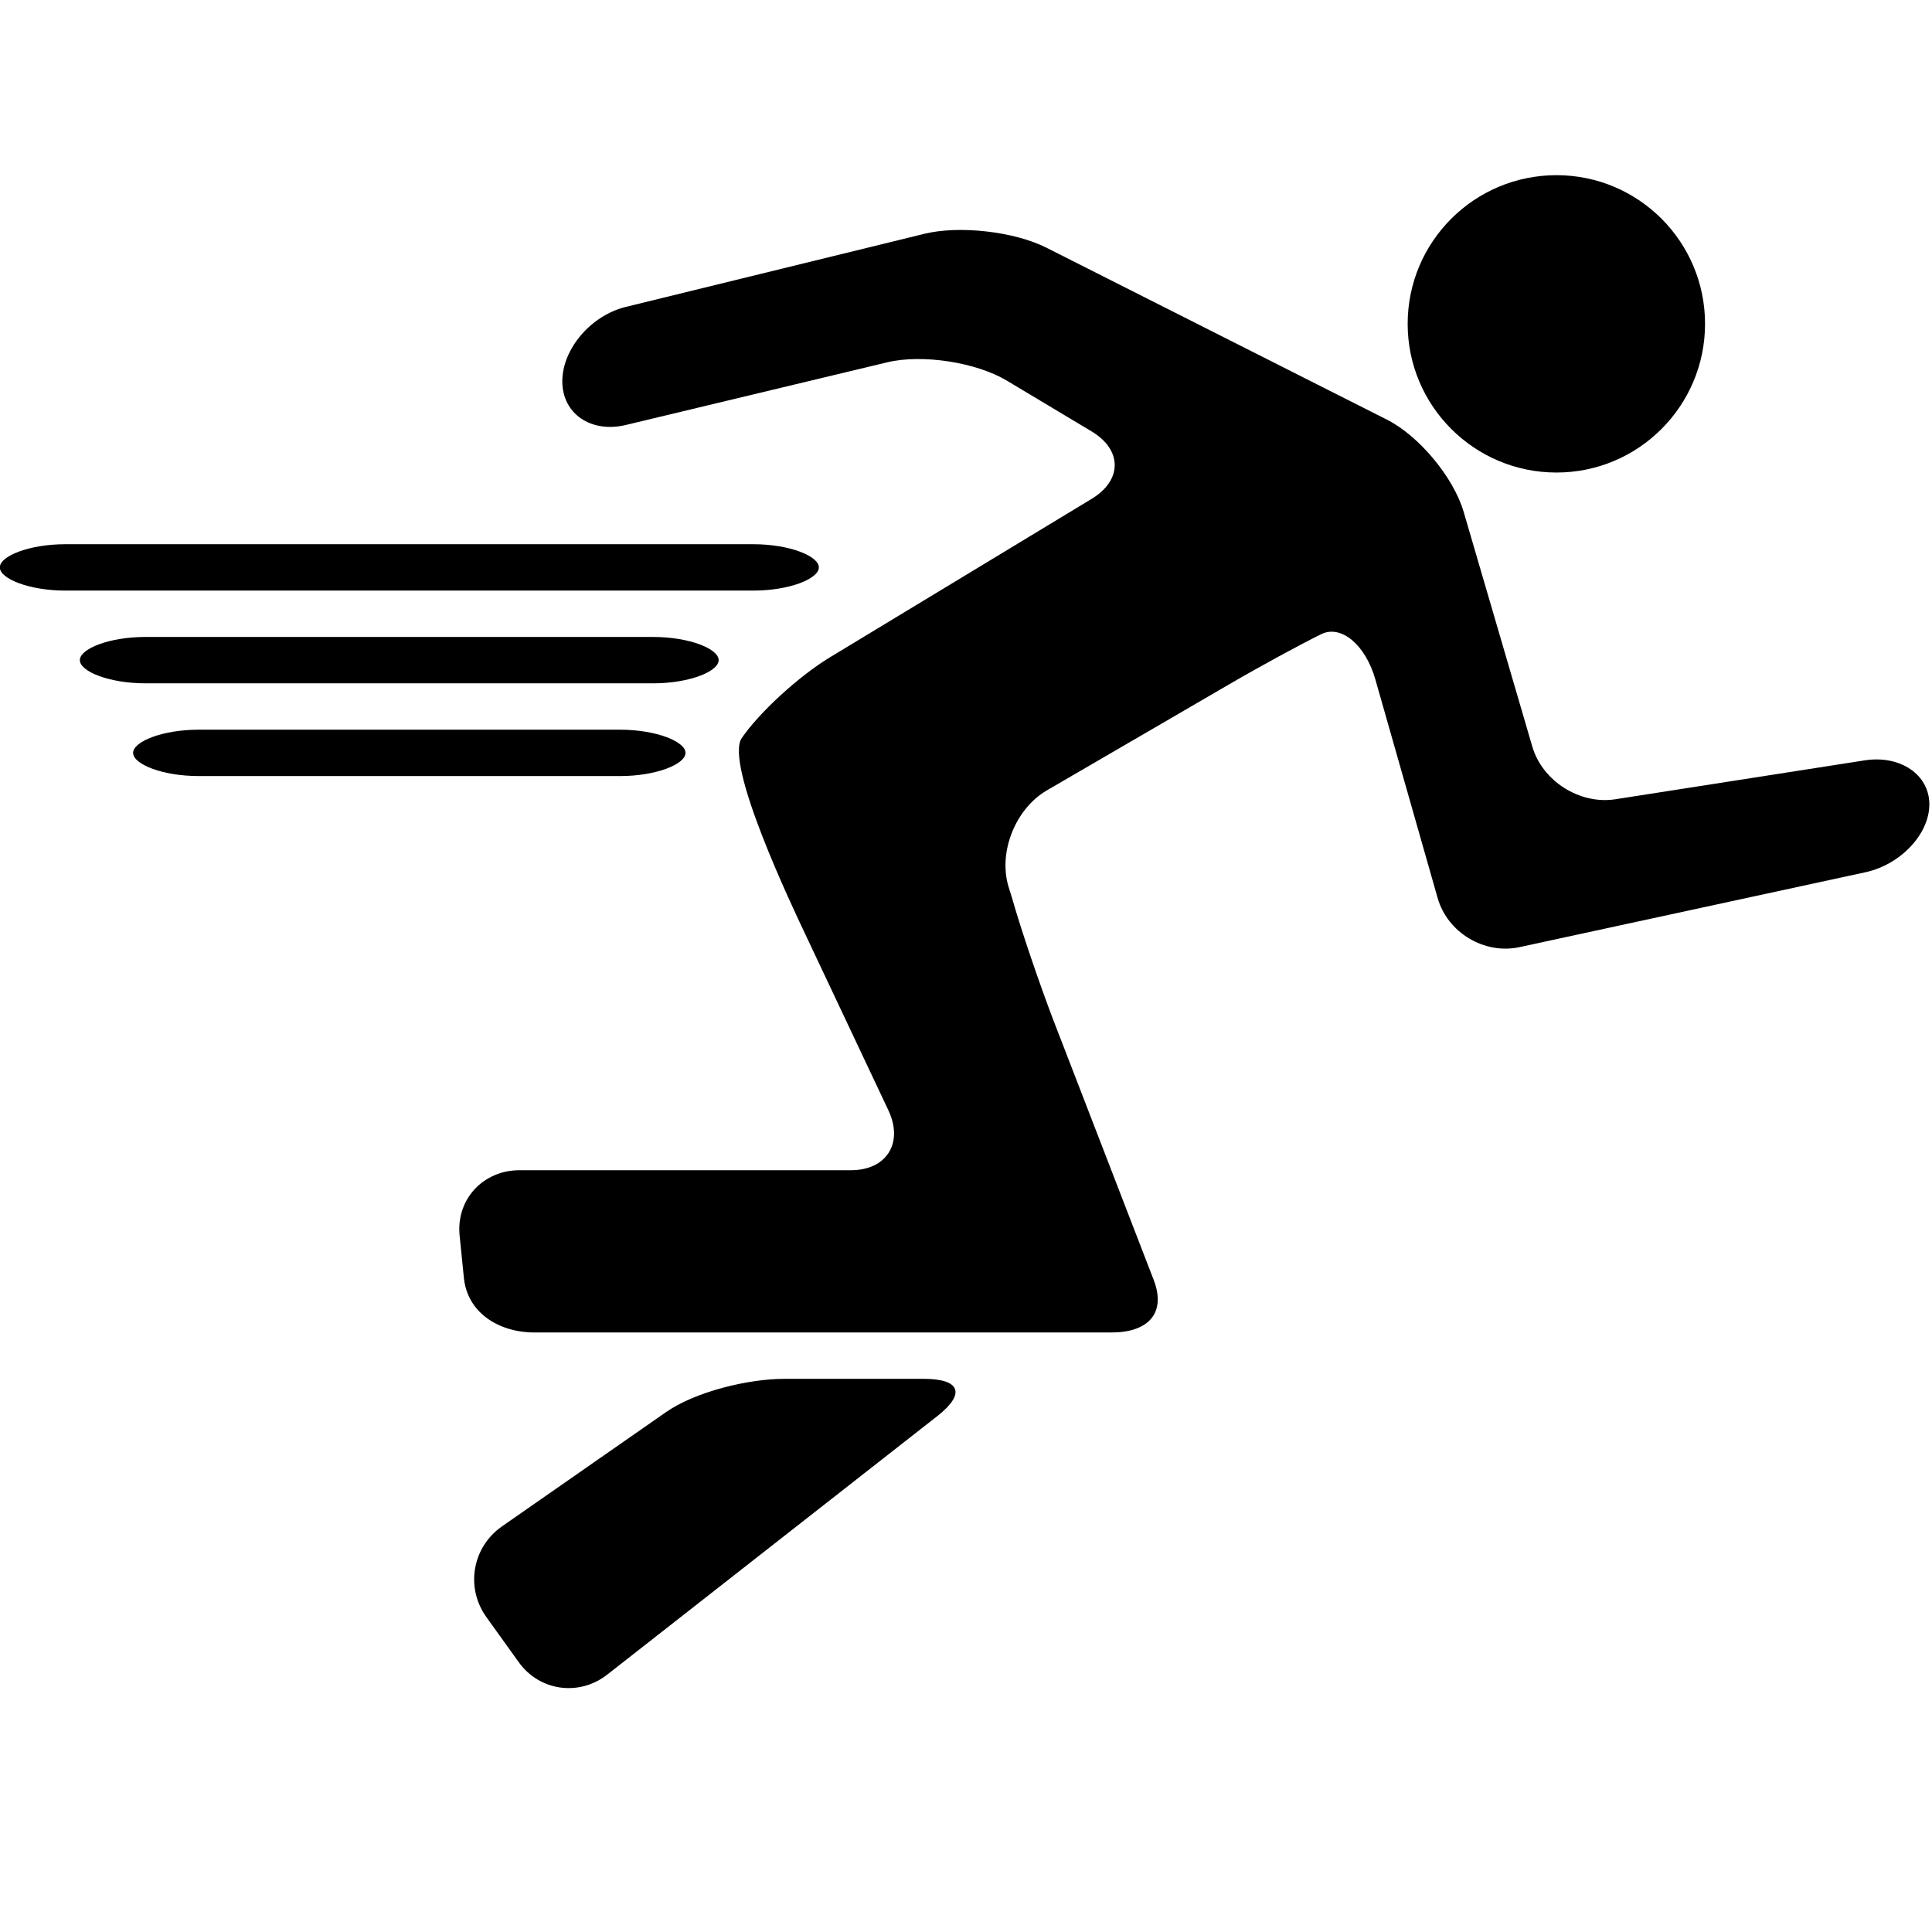 <?xml version="1.0" encoding="UTF-8" standalone="no"?>
<svg
   xmlns:dc="http://purl.org/dc/elements/1.1/"
   xmlns:cc="http://creativecommons.org/ns#"
   xmlns:rdf="http://www.w3.org/1999/02/22-rdf-syntax-ns#"
   xmlns:svg="http://www.w3.org/2000/svg"
   xmlns="http://www.w3.org/2000/svg"
   xmlns:sodipodi="http://sodipodi.sourceforge.net/DTD/sodipodi-0.dtd"
   xmlns:inkscape="http://www.inkscape.org/namespaces/inkscape"
   xml:space="preserve"
   enable-background="new 0 0 100 100"
   viewBox="0 0 16 16"
   height="16"
   width="16"
   y="0px"
   x="0px"
   version="1.1"
   id="svg14"
   sodipodi:docname="run_icon.svg"
   inkscape:version="0.92.2 5c3e80d, 2017-08-06"><defs
     id="defs18" /><sodipodi:namedview
     pagecolor="#ffffff"
     bordercolor="#666666"
     borderopacity="1"
     objecttolerance="10"
     gridtolerance="10"
     guidetolerance="10"
     inkscape:pageopacity="0"
     inkscape:pageshadow="2"
     inkscape:window-width="1920"
     inkscape:window-height="1006"
     id="namedview16"
     showgrid="false"
     inkscape:zoom="9.44"
     inkscape:cx="10.920372"
     inkscape:cy="25.556878"
     inkscape:window-x="0"
     inkscape:window-y="0"
     inkscape:window-maximized="1"
     inkscape:current-layer="svg14" /><g
     id="g28"
     transform="matrix(0.192,0,0,0.192,-1.468,-1.829)"><path
       id="path2"
       d="m 74.783,29.908 c 3.538,0 6.407,-2.875 6.407,-6.414 0,-3.54 -2.869,-6.412 -6.407,-6.412 -3.547,0 -6.42,2.873 -6.42,6.412 0,3.539 2.873,6.414 6.42,6.414 z"
       inkscape:connector-curvature="0" /><path
       id="path4"
       d="M 88.075,42.323 77.32,44.001 c -1.533,0.238 -3.146,-0.783 -3.581,-2.273 L 70.778,31.604 c -0.436,-1.489 -1.926,-3.28 -3.312,-3.979 L 52.781,20.21 c -1.386,-0.699 -3.753,-0.969 -5.261,-0.6 l -12.879,3.153 c -1.508,0.369 -2.741,1.814 -2.741,3.211 0,1.397 1.234,2.244 2.743,1.882 l 11.27,-2.702 c 1.51,-0.362 3.833,-0.005 5.164,0.792 l 3.649,2.185 c 1.332,0.797 1.335,2.107 0.007,2.912 l -11.298,6.84 c -1.327,0.805 -3.034,2.367 -3.793,3.475 -0.758,1.105 2.134,7.191 2.8,8.594 l 3.52,7.459 c 0.665,1.402 -0.061,2.59 -1.613,2.59 H 30.057 c -1.552,0 -2.719,1.225 -2.591,2.771 l 0.183,1.816 c 0.126,1.548 1.5,2.412 3.053,2.412 h 24.89 c 1.551,0 2.37,-0.807 1.82,-2.258 L 53.053,53.455 C 52.501,52.004 51.703,49.69 51.28,48.198 L 51.134,47.731 C 50.71,46.238 51.46,44.399 52.8,43.618 l 7.84,-4.561 c 1.34,-0.782 3.139,-1.759 3.998,-2.179 0.857,-0.419 1.907,0.462 2.332,1.956 l 2.686,9.426 c 0.424,1.493 2.014,2.447 3.53,2.119 l 14.921,-3.23 c 1.516,-0.329 2.758,-1.646 2.758,-2.929 0,-1.283 -1.257,-2.136 -2.79,-1.897 z"
       inkscape:connector-curvature="0" /><path
       id="path6"
       d="M 47.489,69 H 41.47 c -1.553,0 -3.858,0.557 -5.125,1.455 l -7.062,4.919 c -1.266,0.897 -1.566,2.622 -0.668,3.889 l 1.398,1.948 c 0.899,1.266 2.628,1.499 3.842,0.533 L 48.103,70.585 C 49.317,69.619 49.041,69 47.489,69 Z"
       inkscape:connector-curvature="0" /><path
       id="path8"
       d="m 40.143,35 c 1.552,0 2.822,-0.51 2.822,-1 0,-0.49 -1.271,-1 -2.822,-1 H 10.46 c -1.552,0 -2.822,0.51 -2.822,1 0,0.49 1.271,1 2.822,1 z"
       inkscape:connector-curvature="0" /><path
       id="path10"
       d="m 38.644,38 c 0,-0.49 -1.271,-1 -2.822,-1 h -21.91 c -1.553,0 -2.822,0.51 -2.822,1 0,0.49 1.27,1 2.822,1 h 21.909 c 1.552,0 2.823,-0.51 2.823,-1 z"
       inkscape:connector-curvature="0" /><path
       id="path12"
       d="m 37.214,42 c 0,-0.489 -1.27,-1 -2.821,-1 H 16.21 c -1.553,0 -2.823,0.511 -2.823,1 0,0.49 1.271,1 2.823,1 h 18.183 c 1.551,0 2.821,-0.51 2.821,-1 z"
       inkscape:connector-curvature="0" /></g></svg>
